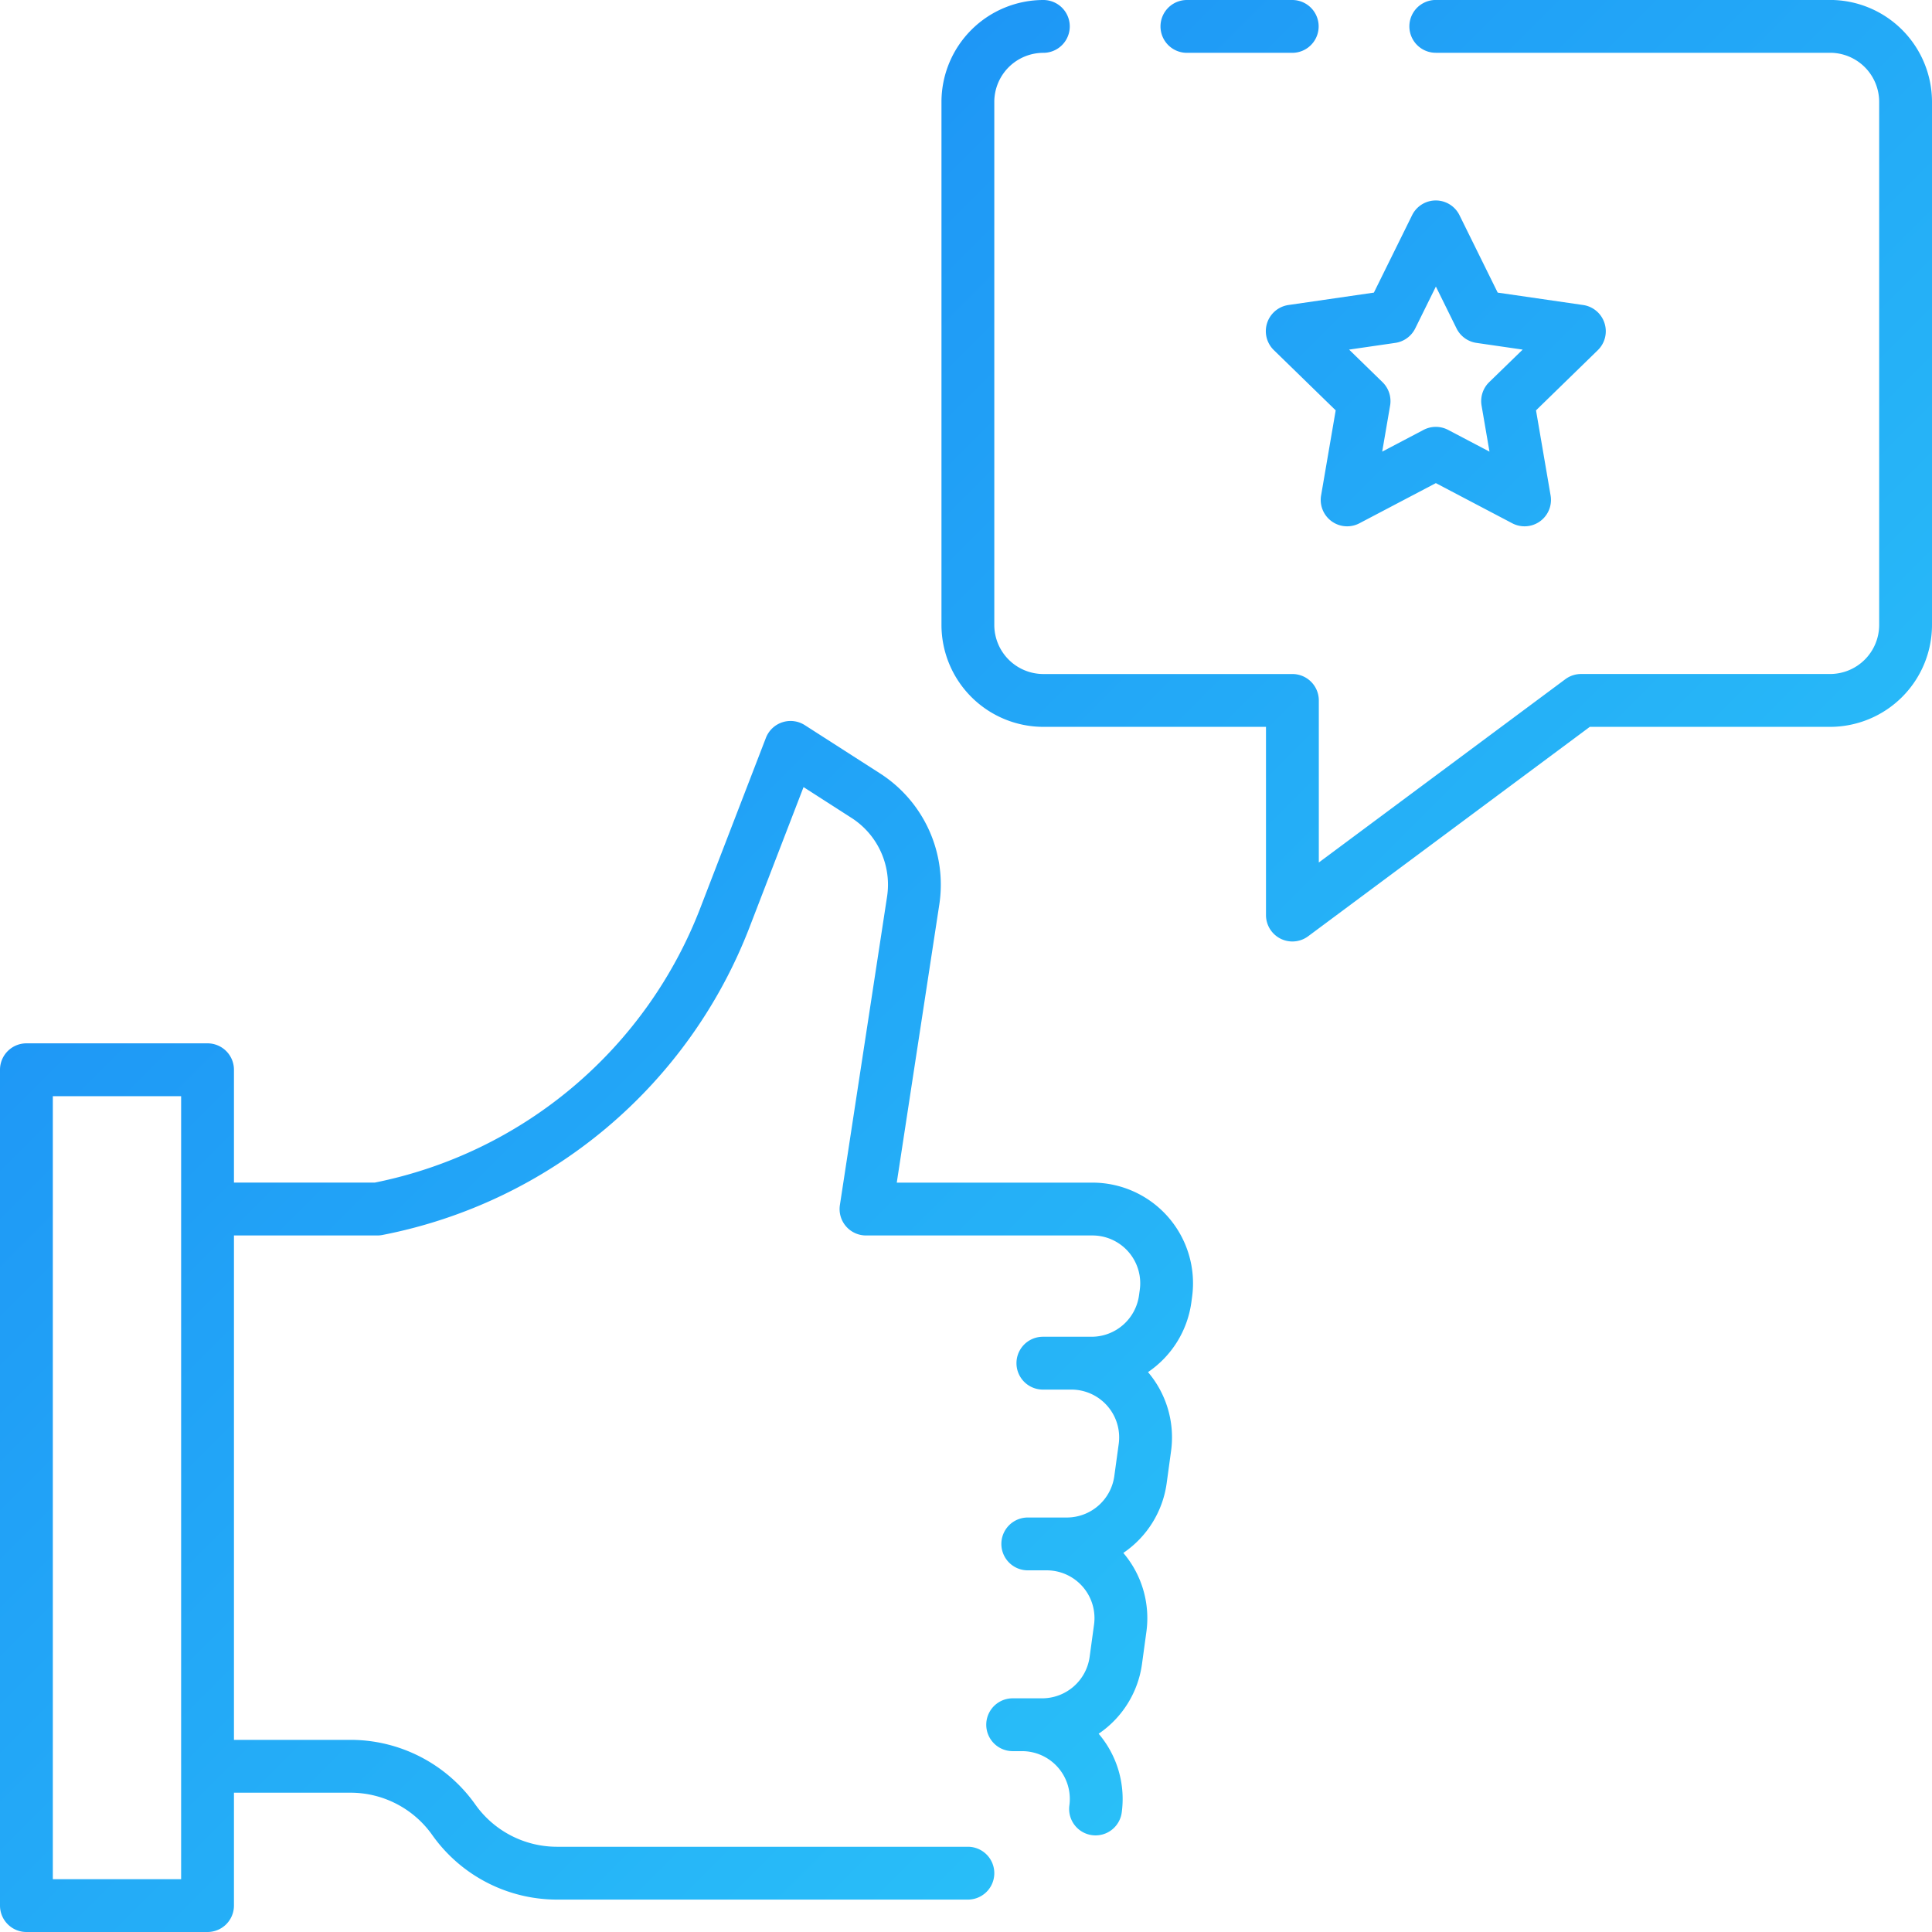 <?xml version="1.0" encoding="UTF-8"?>
<svg xmlns="http://www.w3.org/2000/svg" xmlns:xlink="http://www.w3.org/1999/xlink" width="512" height="512" viewBox="0 0 128 128"><defs><linearGradient id="a" x1="96.724" y1="98.187" x2="32.434" y2="33.897" gradientUnits="userSpaceOnUse"><stop offset="0" stop-color="#29bff8"/><stop offset="1" stop-color="#1e97f6"/></linearGradient></defs><path d="M72.373,78.353H59.413l2.818-18.424a8.758,8.758,0,0,0-3.922-8.686l-4.988-3.2a1.751,1.751,0,0,0-2.578.843l-4.318,11.2a29.288,29.288,0,0,1-21.6,18.265H15.5V70.874a1.751,1.751,0,0,0-1.75-1.75h-12A1.751,1.751,0,0,0,0,70.874v55.373A1.751,1.751,0,0,0,1.75,128h12a1.751,1.751,0,0,0,1.75-1.75v-7.479h7.726a6.63,6.63,0,0,1,5.409,2.8,10.134,10.134,0,0,0,8.268,4.282H64.125a1.75,1.75,0,0,0,0-3.5H36.9a6.631,6.631,0,0,1-5.409-2.8,10.135,10.135,0,0,0-8.268-4.283H15.5V81.853H25a1.765,1.765,0,0,0,.34-.033A32.77,32.77,0,0,0,49.691,61.347l3.546-9.2,3.181,2.043A5.254,5.254,0,0,1,58.771,59.4L55.645,79.838a1.75,1.75,0,0,0,1.73,2.015h15a3.166,3.166,0,0,1,3.138,3.6l-.051.373a3.178,3.178,0,0,1-3.138,2.738H69.094a1.75,1.75,0,0,0,0,3.5H70.98a3.168,3.168,0,0,1,3.138,3.6L73.825,97.8a3.178,3.178,0,0,1-3.138,2.739H68.093a1.75,1.75,0,0,0,0,3.5h1.253a3.166,3.166,0,0,1,3.137,3.595l-.293,2.145a3.178,3.178,0,0,1-3.137,2.739H67.092a1.75,1.75,0,1,0,0,3.5h.619a3.166,3.166,0,0,1,3.138,3.595,1.75,1.75,0,0,0,3.468.473,6.666,6.666,0,0,0-1.529-5.222,6.676,6.676,0,0,0,2.871-4.612l.293-2.145a6.668,6.668,0,0,0-1.529-5.222,6.676,6.676,0,0,0,2.871-4.612l.293-2.145a6.668,6.668,0,0,0-1.529-5.222,6.675,6.675,0,0,0,2.871-4.613l.05-.372a6.667,6.667,0,0,0-6.606-7.569ZM12,124.5H3.5V72.624H12V124.5ZM76.886,1.747A1.75,1.75,0,0,1,78.636,0h6.978a1.75,1.75,0,0,1,0,3.5H78.636A1.75,1.75,0,0,1,76.886,1.747Zm51.114,5V41.406a6.758,6.758,0,0,1-6.75,6.75H105.329L86.669,62.029a1.749,1.749,0,0,1-2.794-1.4V48.156H69.125a6.758,6.758,0,0,1-6.75-6.75V6.747A6.758,6.758,0,0,1,69.125,0a1.75,1.75,0,0,1,0,3.5,3.254,3.254,0,0,0-3.25,3.25V41.406a3.254,3.254,0,0,0,3.25,3.25h16.5a1.75,1.75,0,0,1,1.75,1.75V57.143L103.706,45a1.747,1.747,0,0,1,1.044-.346h16.5a3.254,3.254,0,0,0,3.25-3.25V6.747a3.254,3.254,0,0,0-3.25-3.25H95.125a1.75,1.75,0,0,1,0-3.5H121.25A6.758,6.758,0,0,1,128,6.747ZM106.3,21.4a1.749,1.749,0,0,0-1.412-1.192l-5.662-.822-2.532-5.13a1.75,1.75,0,0,0-3.138,0l-2.532,5.13-5.662.822a1.751,1.751,0,0,0-.969,2.986l4.1,3.993-.967,5.638a1.75,1.75,0,0,0,2.539,1.844l5.064-2.661,5.063,2.661a1.75,1.75,0,0,0,2.539-1.844l-.966-5.638,4.1-3.993A1.75,1.75,0,0,0,106.3,21.4Zm-7.642,3.922a1.755,1.755,0,0,0-.5,1.55l.524,3.05-2.74-1.44a1.751,1.751,0,0,0-1.629,0l-2.739,1.44.524-3.05a1.755,1.755,0,0,0-.5-1.55l-2.217-2.16,3.063-.445a1.752,1.752,0,0,0,1.318-.957l1.369-2.775,1.369,2.775a1.752,1.752,0,0,0,1.317.957l3.064.445Z" fill="url(#a)"/></svg>
